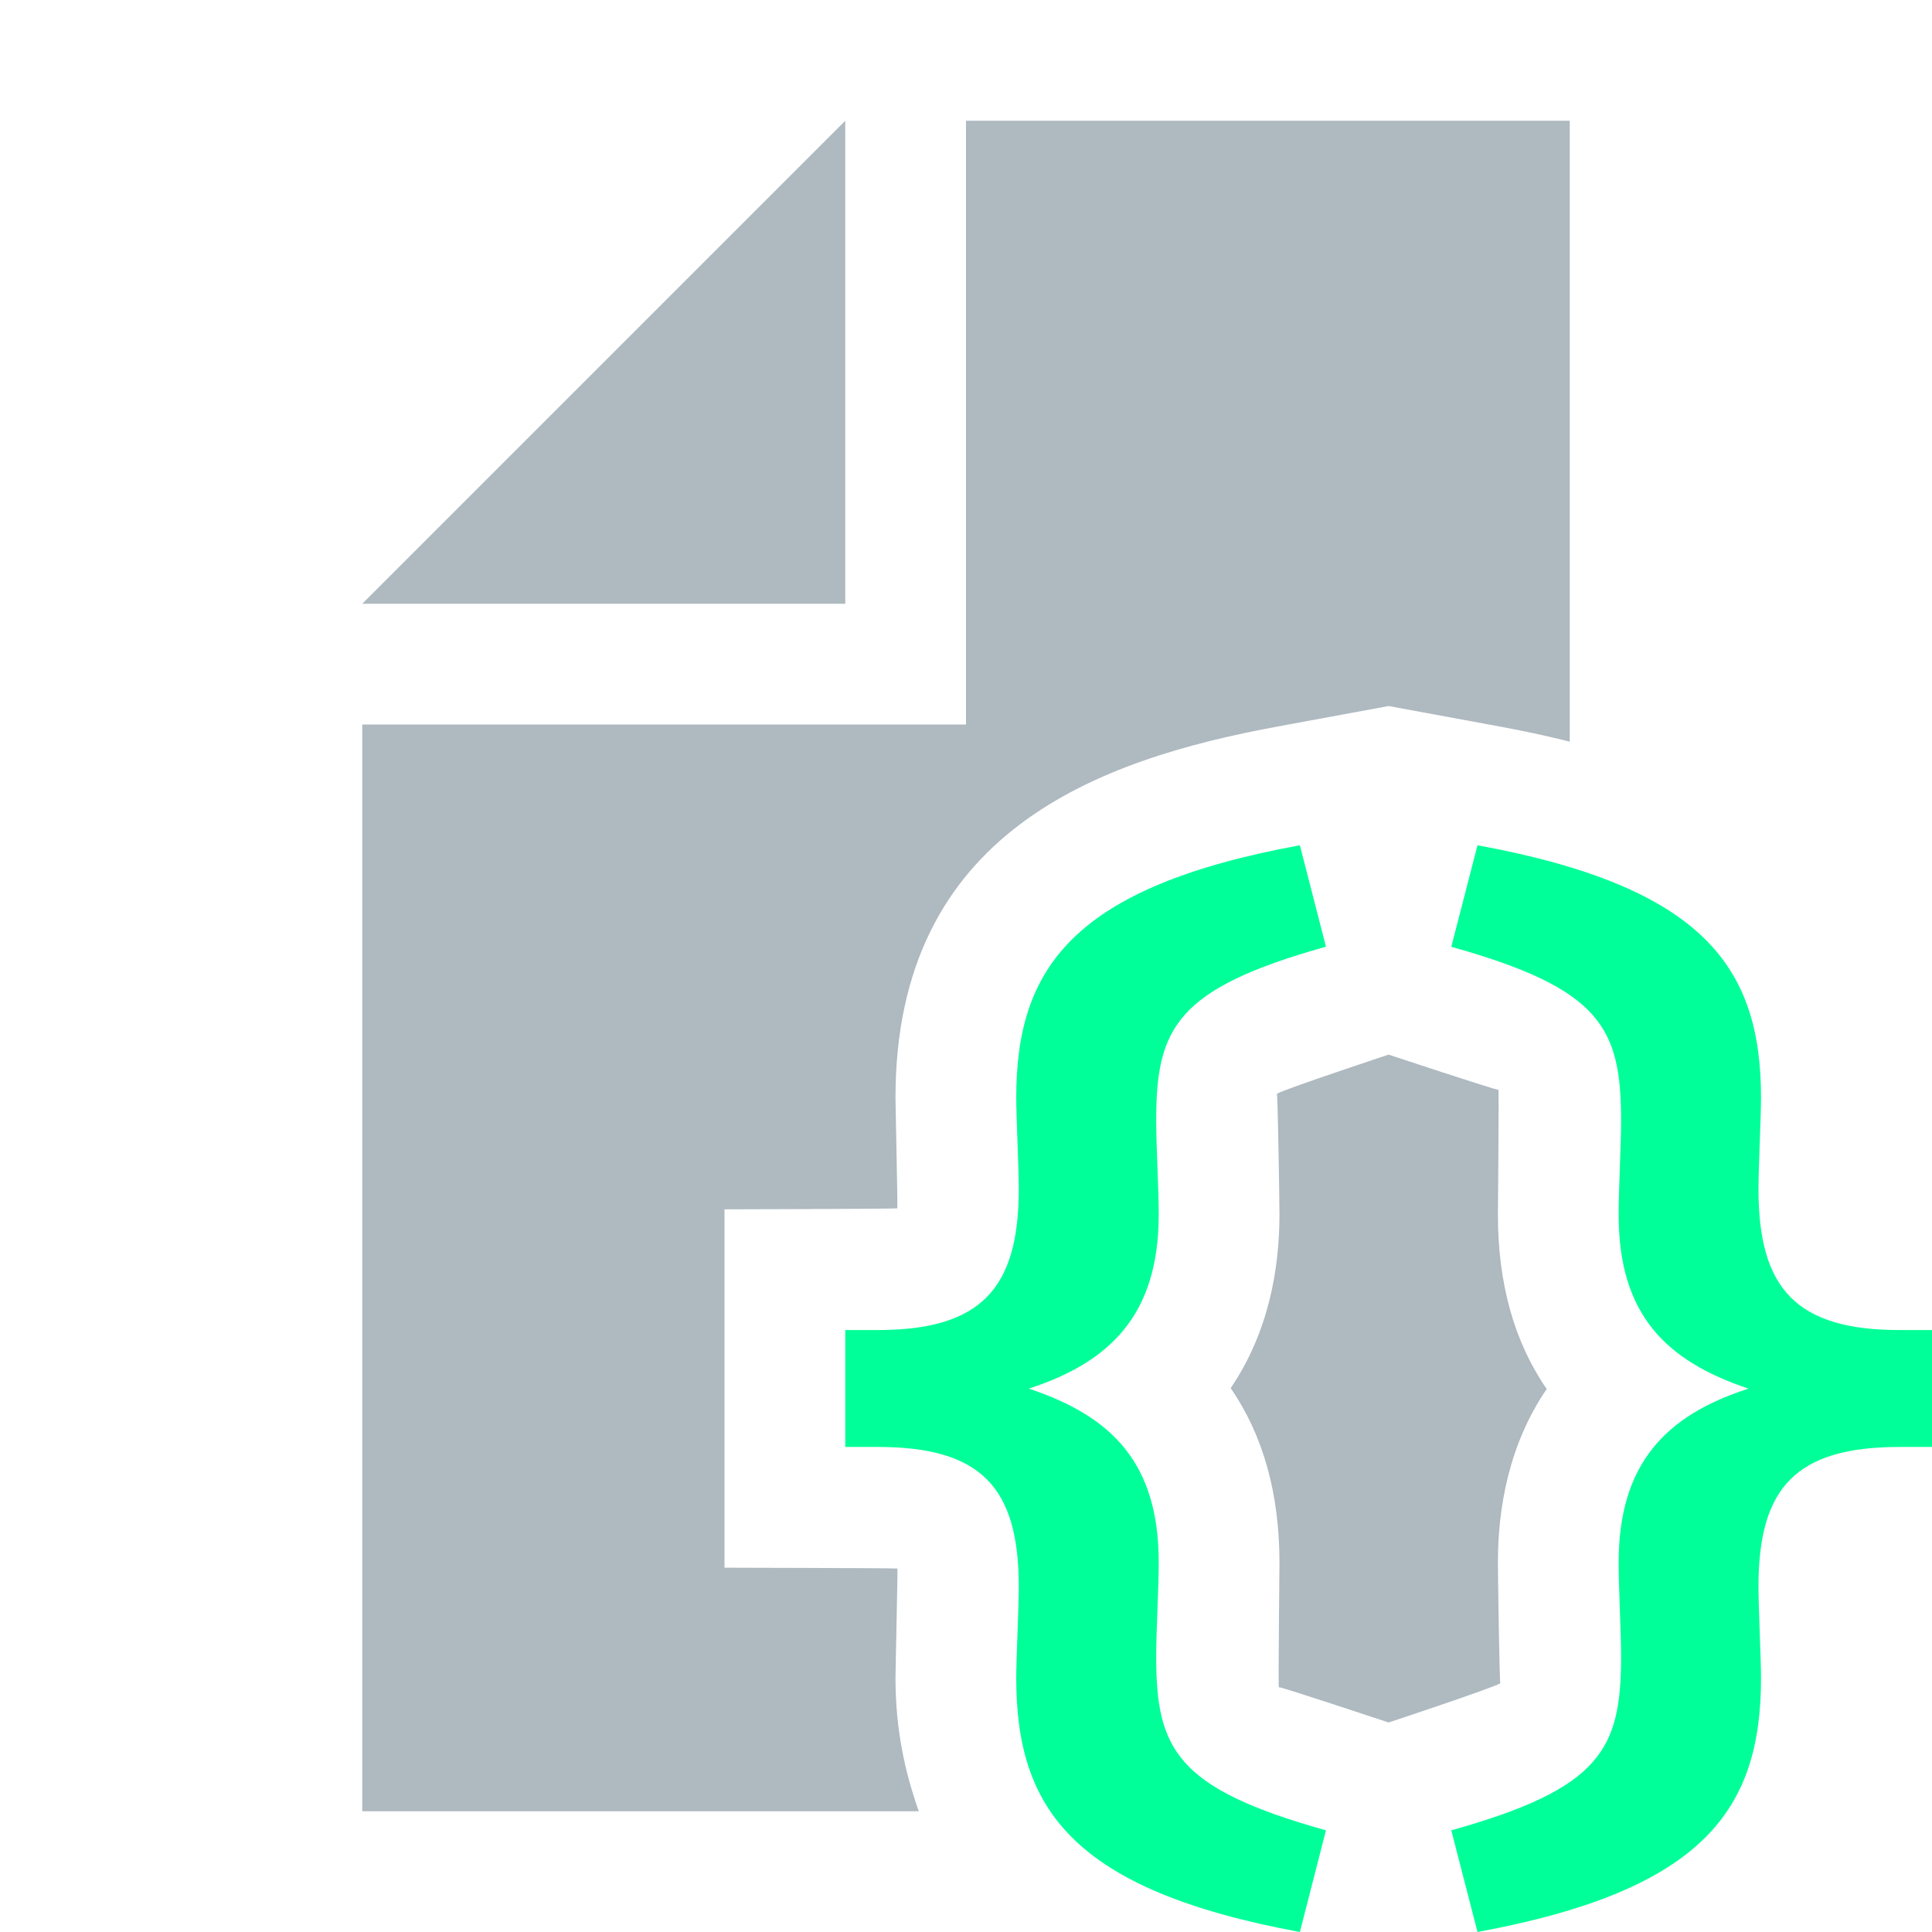 <?xml version="1.0" encoding="UTF-8" standalone="no"?>
<!-- Copyright 2000-2021 JetBrains s.r.o. Use of this source code is governed by the Apache 2.0 license that can be found in the LICENSE file. -->

<svg
   width="16"
   height="16"
   viewBox="0 0 16 16"
   version="1.1"
   id="svg12"
   sodipodi:docname="json_dark.svg"
   inkscape:version="1.1.1 (3bf5ae0d25, 2021-09-20)"
   xmlns:inkscape="http://www.inkscape.org/namespaces/inkscape"
   xmlns:sodipodi="http://sodipodi.sourceforge.net/DTD/sodipodi-0.dtd"
   xmlns="http://www.w3.org/2000/svg"
   xmlns:svg="http://www.w3.org/2000/svg">
  <defs
     id="defs16" />
  <sodipodi:namedview
     id="namedview14"
     pagecolor="#ffffff"
     bordercolor="#666666"
     borderopacity="1.0"
     inkscape:pageshadow="2"
     inkscape:pageopacity="0.0"
     inkscape:pagecheckerboard="0"
     showgrid="false"
     inkscape:zoom="13.46875"
     inkscape:cx="2.3387471"
     inkscape:cy="2.1160093"
     inkscape:window-width="1920"
     inkscape:window-height="1051"
     inkscape:window-x="-9"
     inkscape:window-y="-9"
     inkscape:window-maximized="1"
     inkscape:current-layer="svg12" />
  <g
     id="g877">
    <path
       fill="#9aa7b0"
       d="m 8.416,13.896 c 0,-0.157 0.021,-0.578 0.021,-0.757 0,-0.82 -0.31,-1.156 -1.168,-1.156 H 7 v -0.968 h 0.269 c 0.858,0 1.168,-0.347 1.168,-1.167 0,-0.179 -0.021,-0.598 -0.021,-0.757 0,-1.072 0.466,-1.745 2.349,-2.091 l 0.216,0.84 c -1.241,0.348 -1.406,0.673 -1.406,1.441 0,0.211 0.021,0.557 0.021,0.778 0,0.82 -0.393,1.219 -1.076,1.441 0.693,0.23 1.076,0.62 1.076,1.44 0,0.221 -0.021,0.567 -0.021,0.778 0,0.767 0.165,1.093 1.406,1.44 l -0.216,0.842 c -1.883,-0.348 -2.349,-1.021 -2.349,-2.104 m 3.603,1.262 c 1.241,-0.347 1.406,-0.673 1.406,-1.439 0,-0.211 -0.02,-0.558 -0.02,-0.779 0,-0.82 0.392,-1.22 1.075,-1.44 -0.692,-0.232 -1.075,-0.62 -1.075,-1.441 0,-0.22 0.02,-0.567 0.02,-0.778 0,-0.768 -0.165,-1.093 -1.406,-1.44 l 0.217,-0.841 c 1.883,0.346 2.348,1.019 2.348,2.092 0,0.158 -0.021,0.578 -0.021,0.756 0,0.821 0.31,1.167 1.169,1.167 h 0.268 v 0.968 h -0.268 c -0.859,0 -1.169,0.336 -1.169,1.156 0,0.179 0.021,0.6 0.021,0.757 0,1.083 -0.465,1.756 -2.348,2.104 z"
       id="path2"
       style="fill-rule:evenodd;fill:#00ff98;fill-opacity:1" />
    <polygon
       fill="#9aa7b0"
       fill-opacity="0.8"
       points="7,5 7,1 3,5 "
       id="polygon4"
       style="fill-rule:evenodd" />
    <path
       fill="#9aa7b0"
       fill-opacity="0.8"
       d="m 10.596,12.94 c 0,0.122 -0.011,1.01 -0.005,1.035 0,-0.001 0.002,-0.002 0.002,-0.002 0.03,0 0.907,0.292 0.907,0.292 0,0 0.872,-0.289 0.925,-0.325 -0.007,-0.013 -0.02,-0.878 -0.02,-1 0,-0.449 0.089,-0.975 0.404,-1.437 -0.269,-0.39 -0.404,-0.873 -0.404,-1.444 0,-0.122 0.01,-1.01 0.004,-1.035 0,10e-4 -10e-4,10e-4 -10e-4,10e-4 -0.031,0 -0.908,-0.291 -0.908,-0.291 0,0 -0.872,0.289 -0.925,0.324 0.007,0.014 0.021,0.879 0.021,1.001 0,0.449 -0.09,0.974 -0.404,1.437 0.268,0.389 0.404,0.872 0.404,1.444"
       id="path6"
       style="fill-rule:evenodd" />
    <path
       fill="#9aa7b0"
       fill-opacity="0.8"
       d="m 7.416,13.896 c 0,-0.084 0.019,-0.868 0.016,-0.906 C 7.392,12.986 6,12.983 6,12.983 v -2.968 c 0,0 1.391,-0.003 1.431,-0.008 0.004,-0.039 -0.015,-0.831 -0.015,-0.916 0,-2.209 1.692,-2.803 3.168,-3.075 l 0.916,-0.169 0.916,0.169 c 0.192,0.035 0.389,0.077 0.584,0.126 V 1 H 8 v 5 H 3 v 9 h 4.609 c -0.113,-0.319 -0.193,-0.672 -0.193,-1.104"
       id="path8"
       style="fill-rule:evenodd" />
  </g>
</svg>
